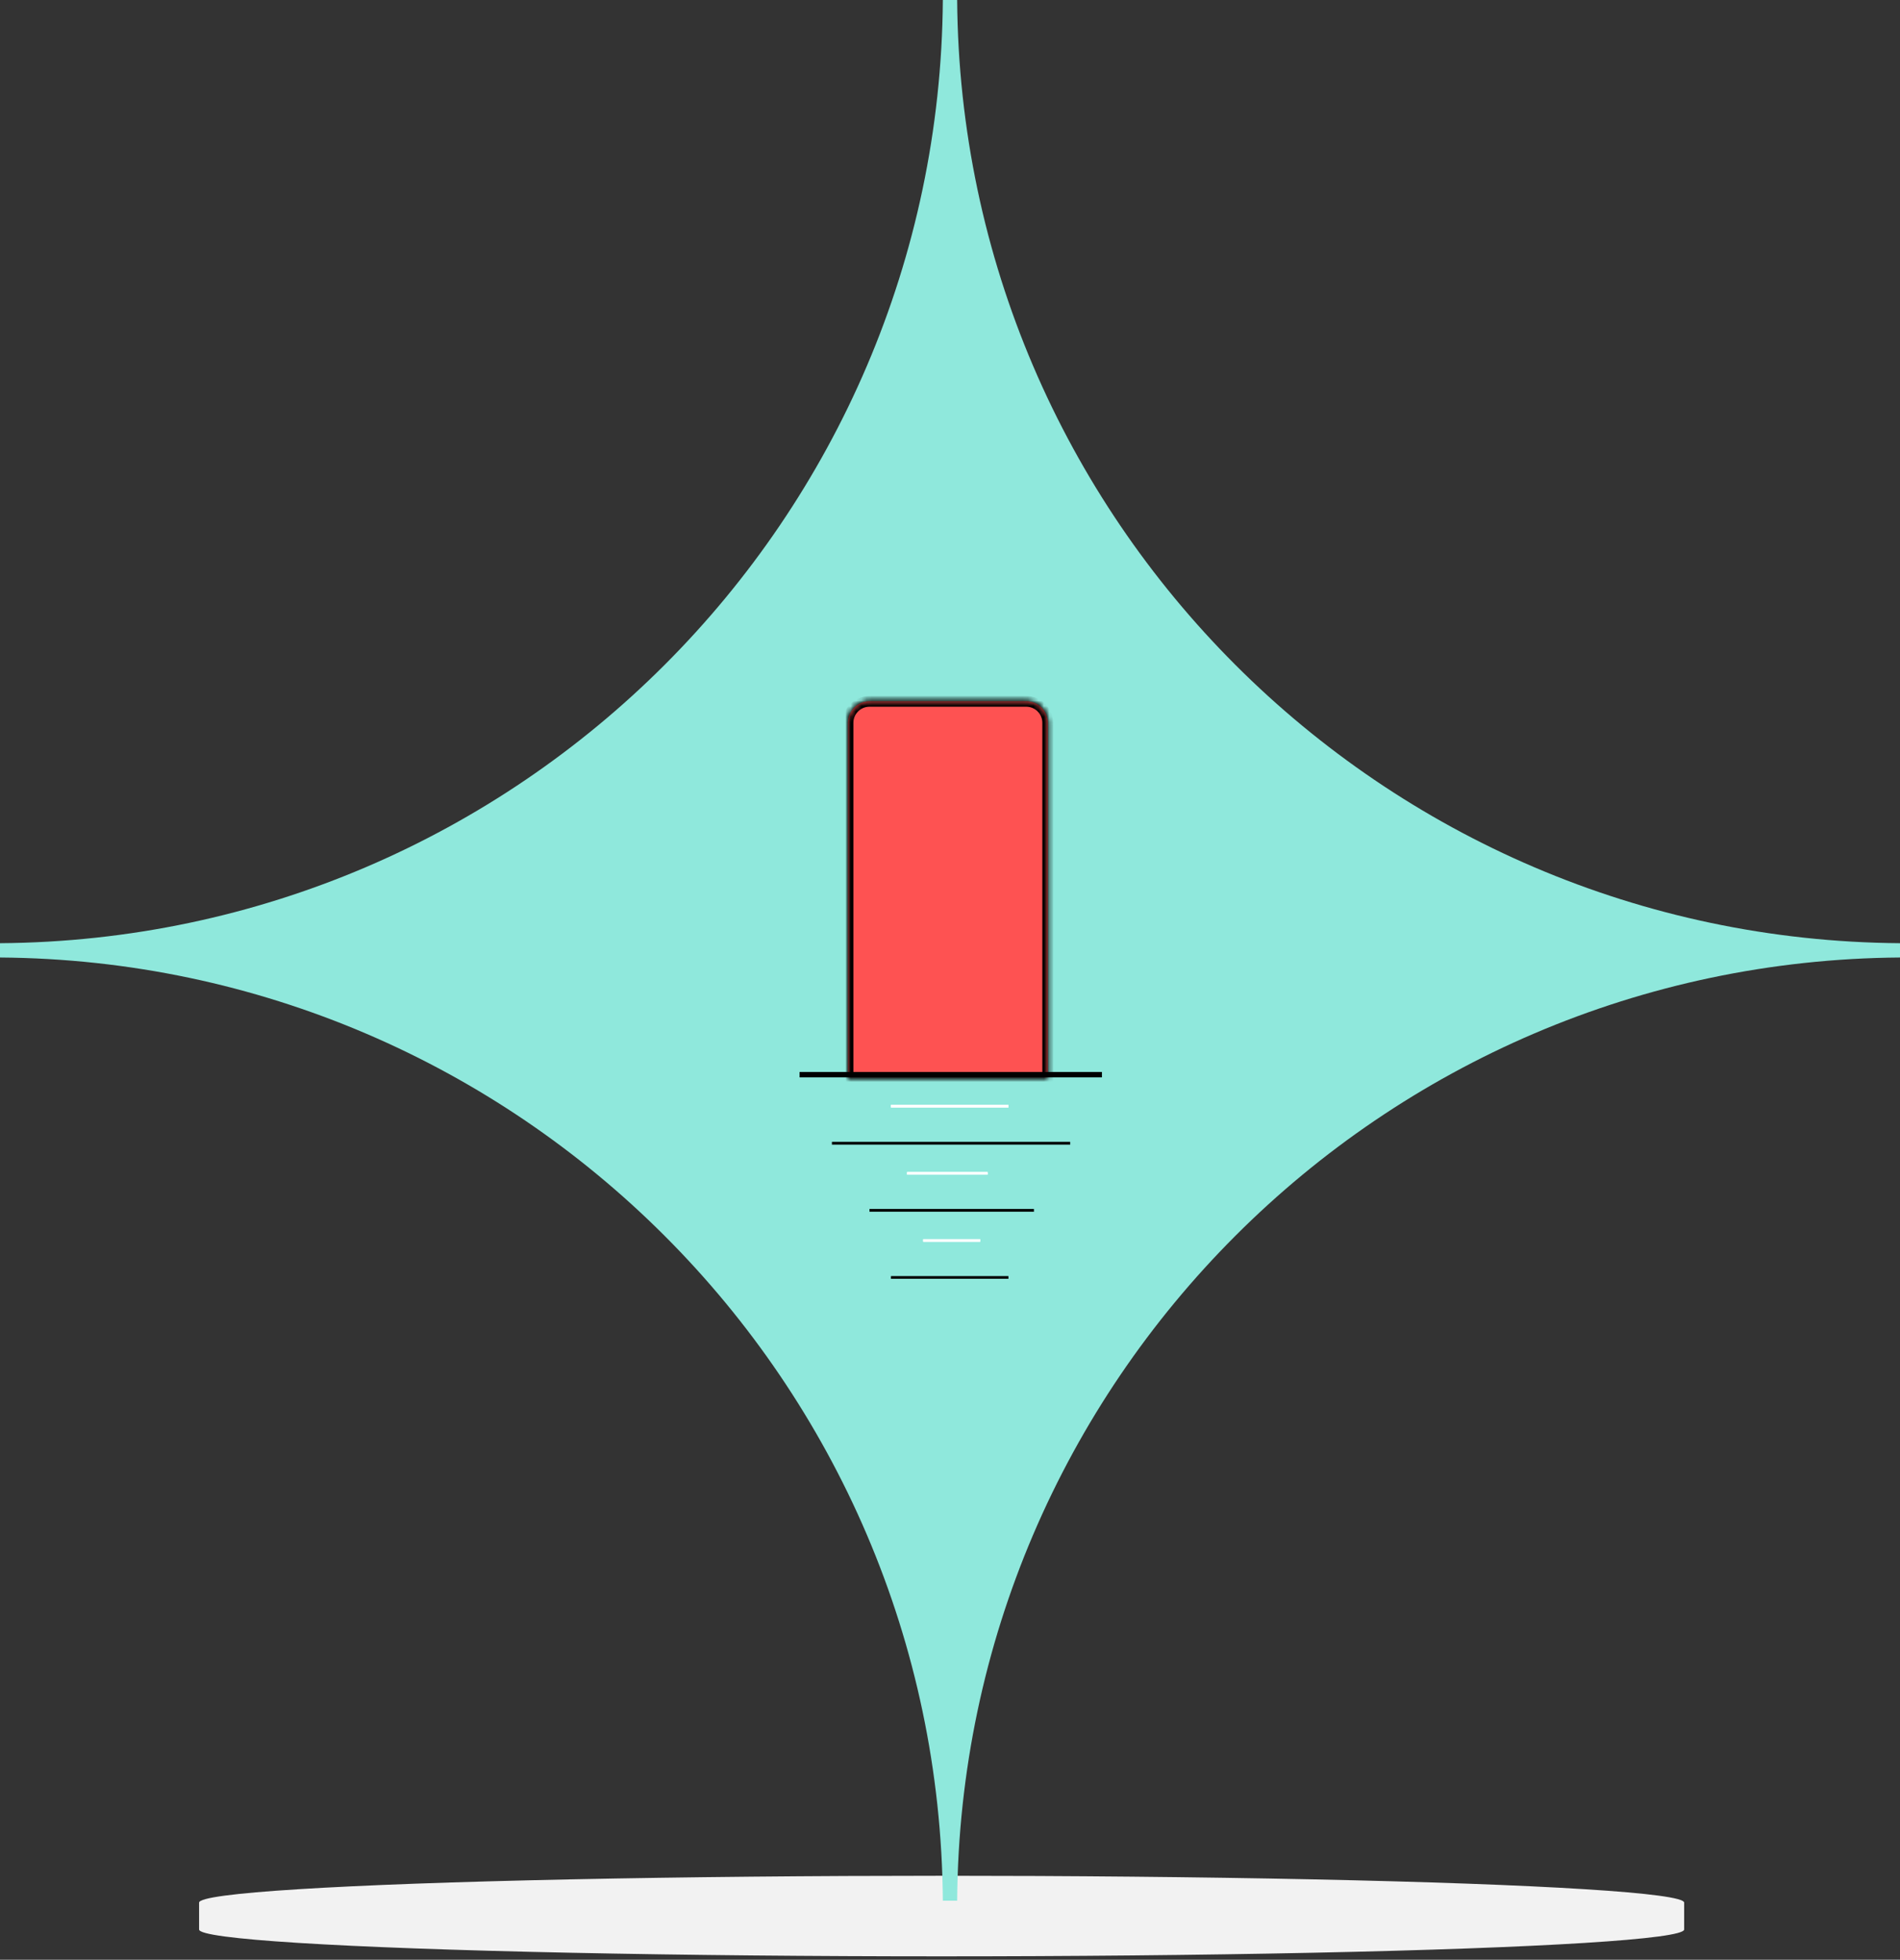 <svg width="354" height="365" viewBox="0 0 354 365" fill="none" xmlns="http://www.w3.org/2000/svg">
<rect x="0" y="0" width="354" height="365" fill="#333333" stroke="none"/>
<ellipse cx="175.438" cy="354.36" rx="138.344" ry="5.002" fill="#F2F2F2"/>
<ellipse cx="175.438" cy="359.362" rx="138.344" ry="5.002" fill="#F2F2F2"/>
<rect x="37.094" y="354.359" width="20.322" height="5.002" fill="#F2F2F2"/>
<rect x="293.459" y="354.359" width="20.322" height="5.002" fill="#F2F2F2"/>
<rect x="293.459" y="354.359" width="20.322" height="5.002" fill="#F2F2F2"/>
<path d="M0 178.332C96.701 179.043 174.957 257.299 175.668 354H178.332C179.043 257.299 257.299 179.043 354 178.332V175.668C257.299 174.957 179.043 96.701 178.332 0H175.668C174.957 96.701 96.701 174.957 0 175.668V178.332Z" fill="#8FE8DC"/>
<g style="mix-blend-mode:multiply">
<rect x="158" y="218.787" width="37.517" height="6.878" fill="#8FE8DC"/>
</g>
<g style="mix-blend-mode:multiply">
<rect x="152" y="206.281" width="50.335" height="6.878" fill="#8FE8DC"/>
</g>
<g style="mix-blend-mode:multiply">
<rect x="164" y="231.293" width="26.262" height="6.878" fill="#8FE8DC"/>
</g>
<mask id="path-10-inside-1_413_5050" fill="white">
<path d="M158 134.622C158 132.413 159.791 130.622 162 130.622H191.204C193.414 130.622 195.204 132.413 195.204 134.622V200.654H158V134.622Z"/>
</mask>
<path d="M158 134.622C158 132.413 159.791 130.622 162 130.622H191.204C193.414 130.622 195.204 132.413 195.204 134.622V200.654H158V134.622Z" fill="#FE5252"/>
<path d="M195.204 200.654V201.654H196.204V200.654H195.204ZM158 200.654H157V201.654H158V200.654ZM162 131.622H191.204V129.622H162V131.622ZM194.204 134.622V200.654H196.204V134.622H194.204ZM195.204 199.654H158V201.654H195.204V199.654ZM159 200.654V134.622H157V200.654H159ZM191.204 131.622C192.861 131.622 194.204 132.965 194.204 134.622H196.204C196.204 131.861 193.966 129.622 191.204 129.622V131.622ZM162 129.622C159.239 129.622 157 131.861 157 134.622H159C159 132.965 160.343 131.622 162 131.622V129.622Z" fill="black" mask="url(#path-10-inside-1_413_5050)"/>
<line x1="149" y1="200.154" x2="205.276" y2="200.154" stroke="black"/>
<line x1="155" y1="212.91" x2="199.395" y2="212.91" stroke="black" stroke-width="0.5"/>
<line x1="162" y1="225.416" x2="192.639" y2="225.416" stroke="black" stroke-width="0.5"/>
<line x1="166" y1="237.921" x2="187.885" y2="237.921" stroke="black" stroke-width="0.5"/>
<line x1="166" y1="206.031" x2="187.885" y2="206.031" stroke="white" stroke-width="0.5"/>
<line x1="169" y1="218.537" x2="184.007" y2="218.537" stroke="white" stroke-width="0.5"/>
<line x1="172" y1="231.043" x2="182.63" y2="231.043" stroke="white" stroke-width="0.5"/>
<g style="mix-blend-mode:multiply">
<rect x="158" y="218.787" width="37.517" height="6.878" fill="#8FE8DC"/>
</g>
<g style="mix-blend-mode:multiply">
<rect x="152" y="206.281" width="50.335" height="6.878" fill="#8FE8DC"/>
</g>
<g style="mix-blend-mode:multiply">
<rect x="164" y="231.293" width="26.262" height="6.878" fill="#8FE8DC"/>
</g>
<mask id="path-22-inside-2_413_5050" fill="white">
<path d="M158 134.622C158 132.413 159.791 130.622 162 130.622H191.204C193.414 130.622 195.204 132.413 195.204 134.622V200.654H158V134.622Z"/>
</mask>
<path d="M158 134.622C158 132.413 159.791 130.622 162 130.622H191.204C193.414 130.622 195.204 132.413 195.204 134.622V200.654H158V134.622Z" fill="#FE5252"/>
<path d="M195.204 200.654V201.654H196.204V200.654H195.204ZM158 200.654H157V201.654H158V200.654ZM162 131.622H191.204V129.622H162V131.622ZM194.204 134.622V200.654H196.204V134.622H194.204ZM195.204 199.654H158V201.654H195.204V199.654ZM159 200.654V134.622H157V200.654H159ZM191.204 131.622C192.861 131.622 194.204 132.965 194.204 134.622H196.204C196.204 131.861 193.966 129.622 191.204 129.622V131.622ZM162 129.622C159.239 129.622 157 131.861 157 134.622H159C159 132.965 160.343 131.622 162 131.622V129.622Z" fill="black" mask="url(#path-22-inside-2_413_5050)"/>
<line x1="149" y1="200.154" x2="205.276" y2="200.154" stroke="black"/>
<line x1="155" y1="212.91" x2="199.395" y2="212.91" stroke="black" stroke-width="0.5"/>
<line x1="162" y1="225.416" x2="192.639" y2="225.416" stroke="black" stroke-width="0.5"/>
<line x1="166" y1="237.921" x2="187.885" y2="237.921" stroke="black" stroke-width="0.5"/>
<line x1="166" y1="206.031" x2="187.885" y2="206.031" stroke="white" stroke-width="0.5"/>
<line x1="169" y1="218.537" x2="184.007" y2="218.537" stroke="white" stroke-width="0.5"/>
<line x1="172" y1="231.043" x2="182.63" y2="231.043" stroke="white" stroke-width="0.5"/>
</svg>
